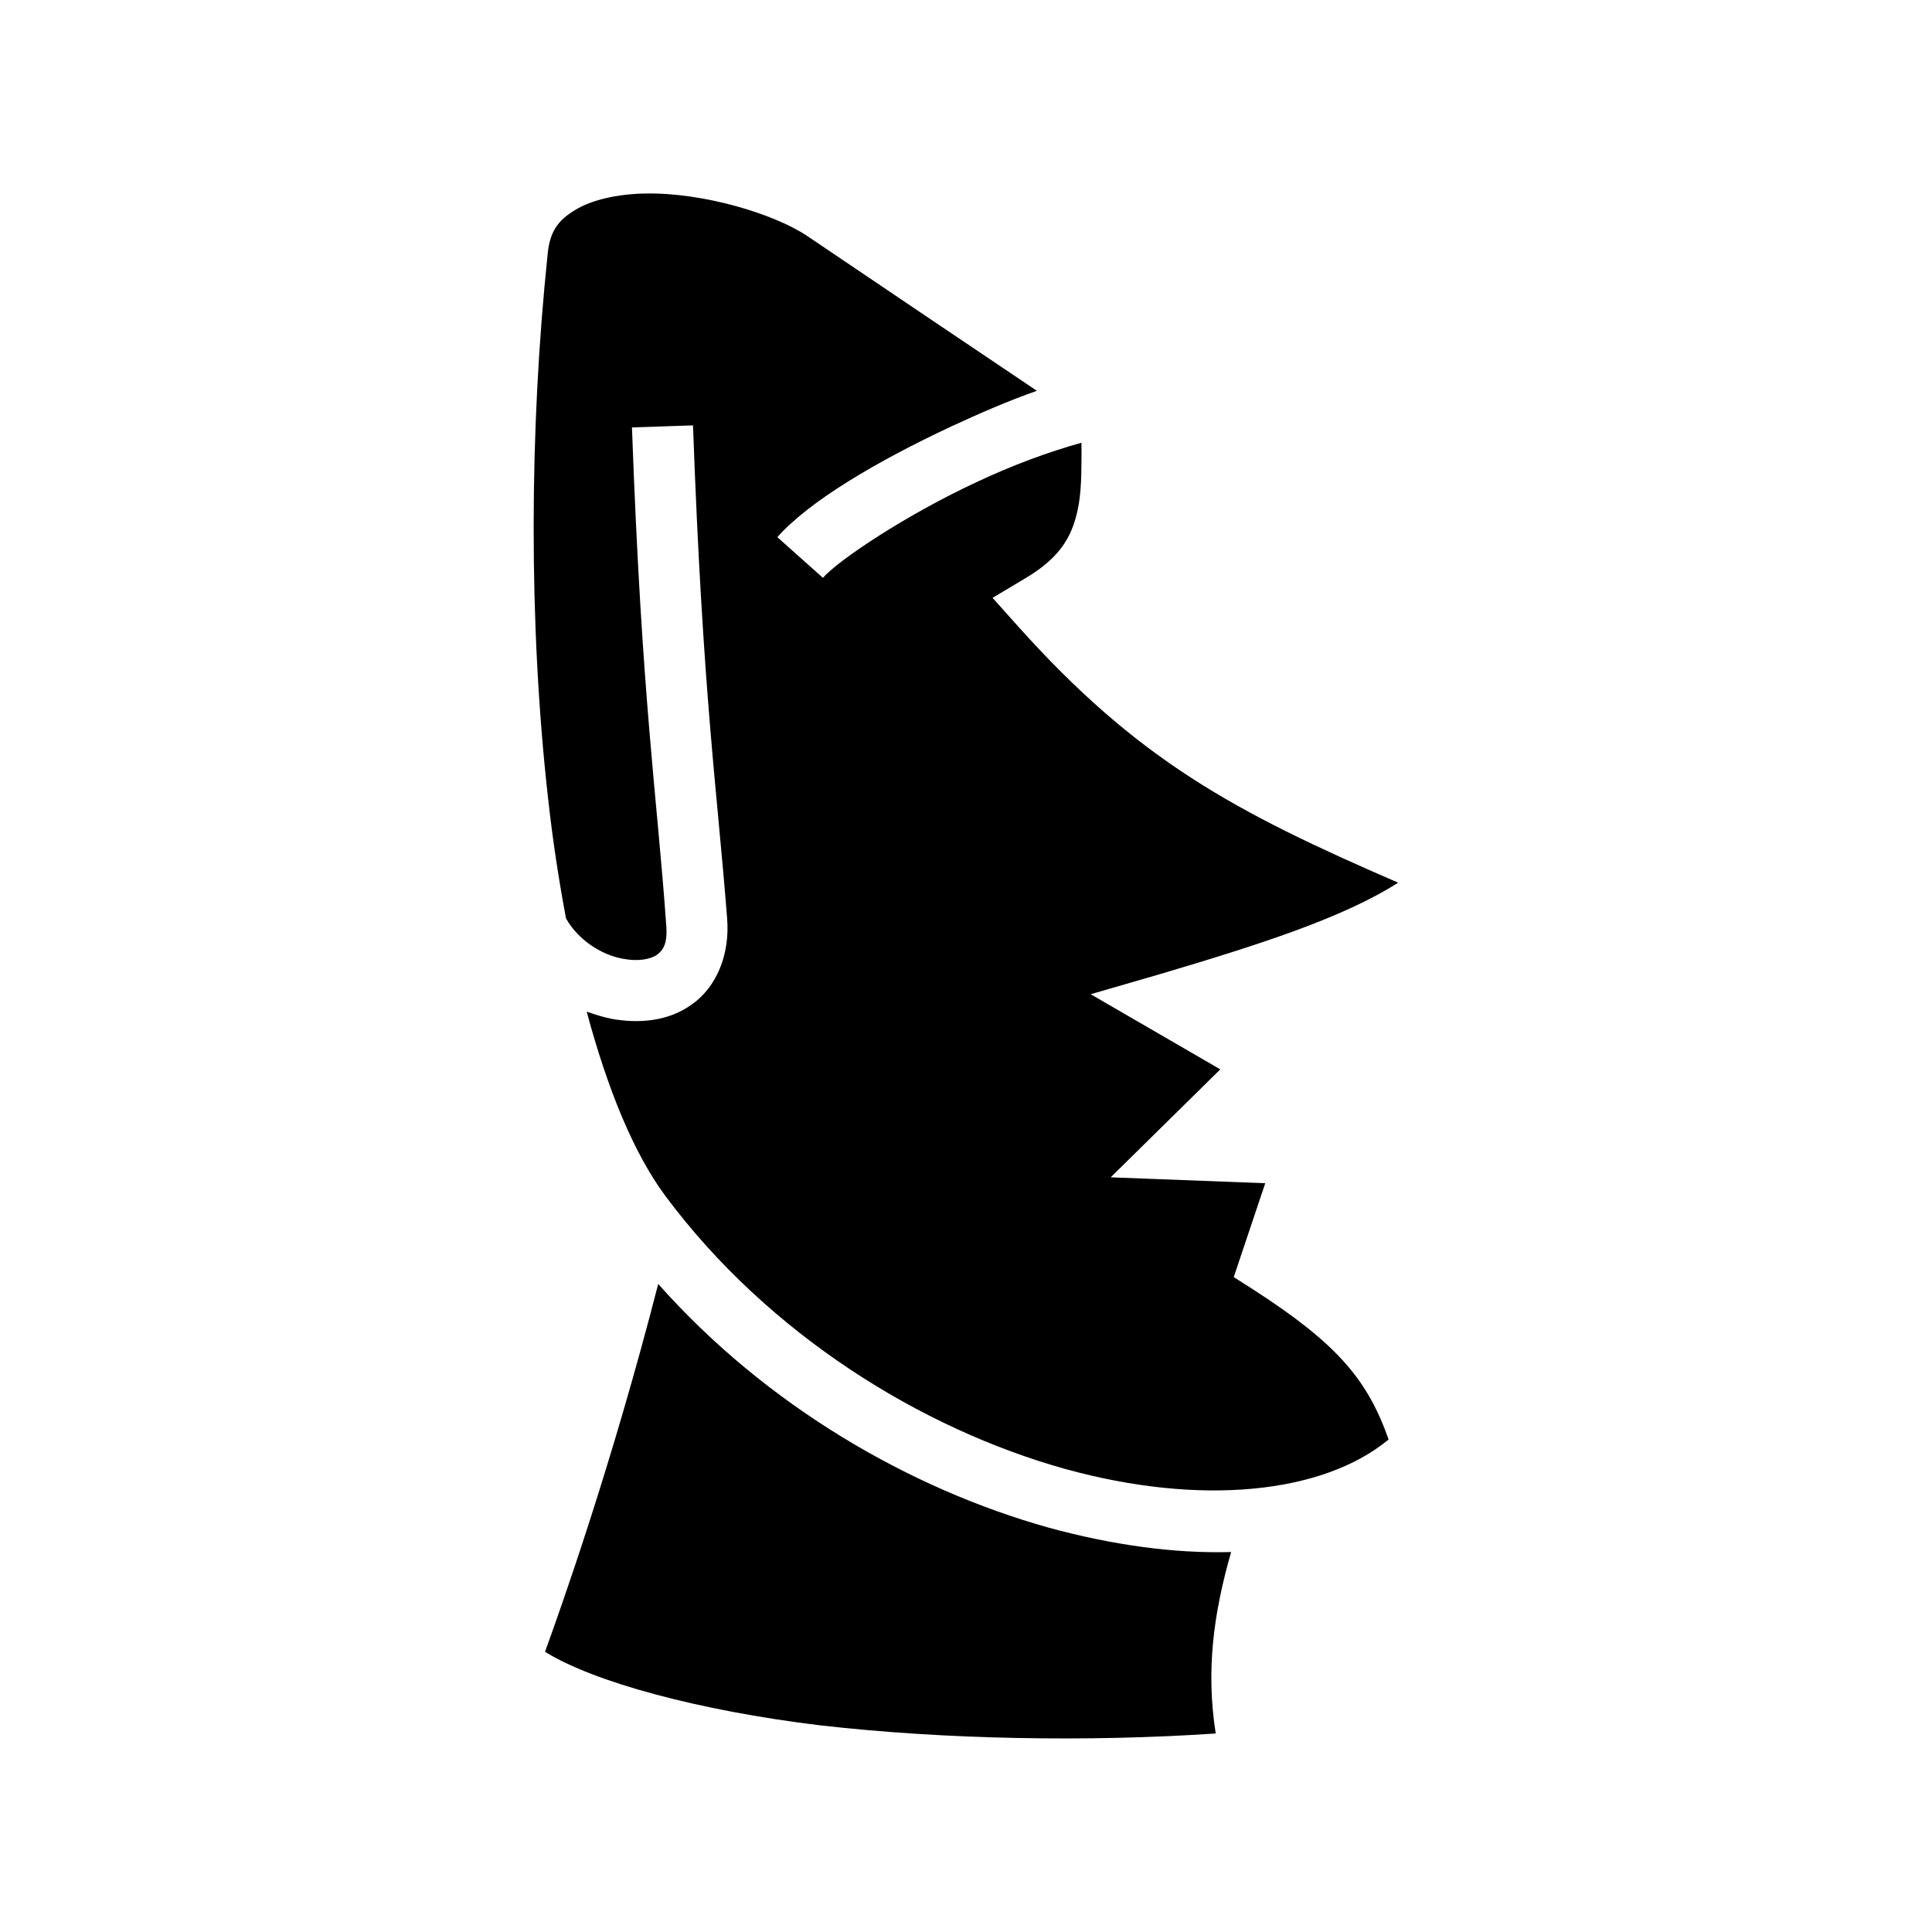<svg xmlns="http://www.w3.org/2000/svg" width="100%" height="100%" viewBox="0 0 588.8 588.8"><path d="M196.7 58.97c-8.7 0.16-16.5 1.99-21.4 5.02-5.1 3.04-7.8 6.53-8.4 13.55-5.6 53.23-5.8 112.96 0.1 165.46 1.4 12.8 3.3 25.2 5.5 36.9 3.6 6.4 10.6 11.1 17.4 12.3 4.7 0.9 8.4 0.1 10.3-1.2 1.8-1.4 3.4-3.2 2.8-9.6-2.7-38.2-7.4-67.8-10.4-151.14l18.6-0.62c3 82.76 7.4 111.56 10.4 150.26 0.9 11.1-3.3 20.9-10.6 26.1-7.2 5.3-16.3 6-24.6 4.5-2.6-0.5-5-1.3-7.6-2.2 6.4 23.8 14.4 43.3 24 56.2 31.4 42.2 78.1 71 121.9 83.2 40.9 11.3 78.3 7.7 98.5-9-6.4-18.1-15.4-29-41.1-45.6l-6.1-3.9 9.6-28.6-47.1-1.8 33.4-32.9-39.5-22.9 20.7-6c30.4-9 56.3-17.3 73-28-49.9-21.6-79.3-37.3-116-78.3l-7.6-8.5 9.7-5.8c11.8-6.9 15-13.9 16.6-22.9 0.9-5.6 0.8-12 0.8-18.57-9.8 2.7-21.1 6.87-31.7 11.87-21.6 10-42.4 23.9-47.1 29.3l-13.9-12.4c9.8-11 30.1-23 53-33.73 8.7-4.03 17.5-7.85 26.1-10.87-16.7-11.21-47.9-32.25-70-47.19-10-6.71-31.6-13.27-49.3-12.94z m3.9 332.33c-14.2 55.3-29.6 98.6-34.5 112.1 14.8 9.2 46.7 17.9 83.7 22.4 38.4 4.4 82.2 5.1 120.7 2.5-3-19.3-0.7-36.4 4.7-55.3-17.5 0.5-36.4-2.2-55.5-7.4-42.2-11.8-86-37-119.1-74.3z" /></svg>